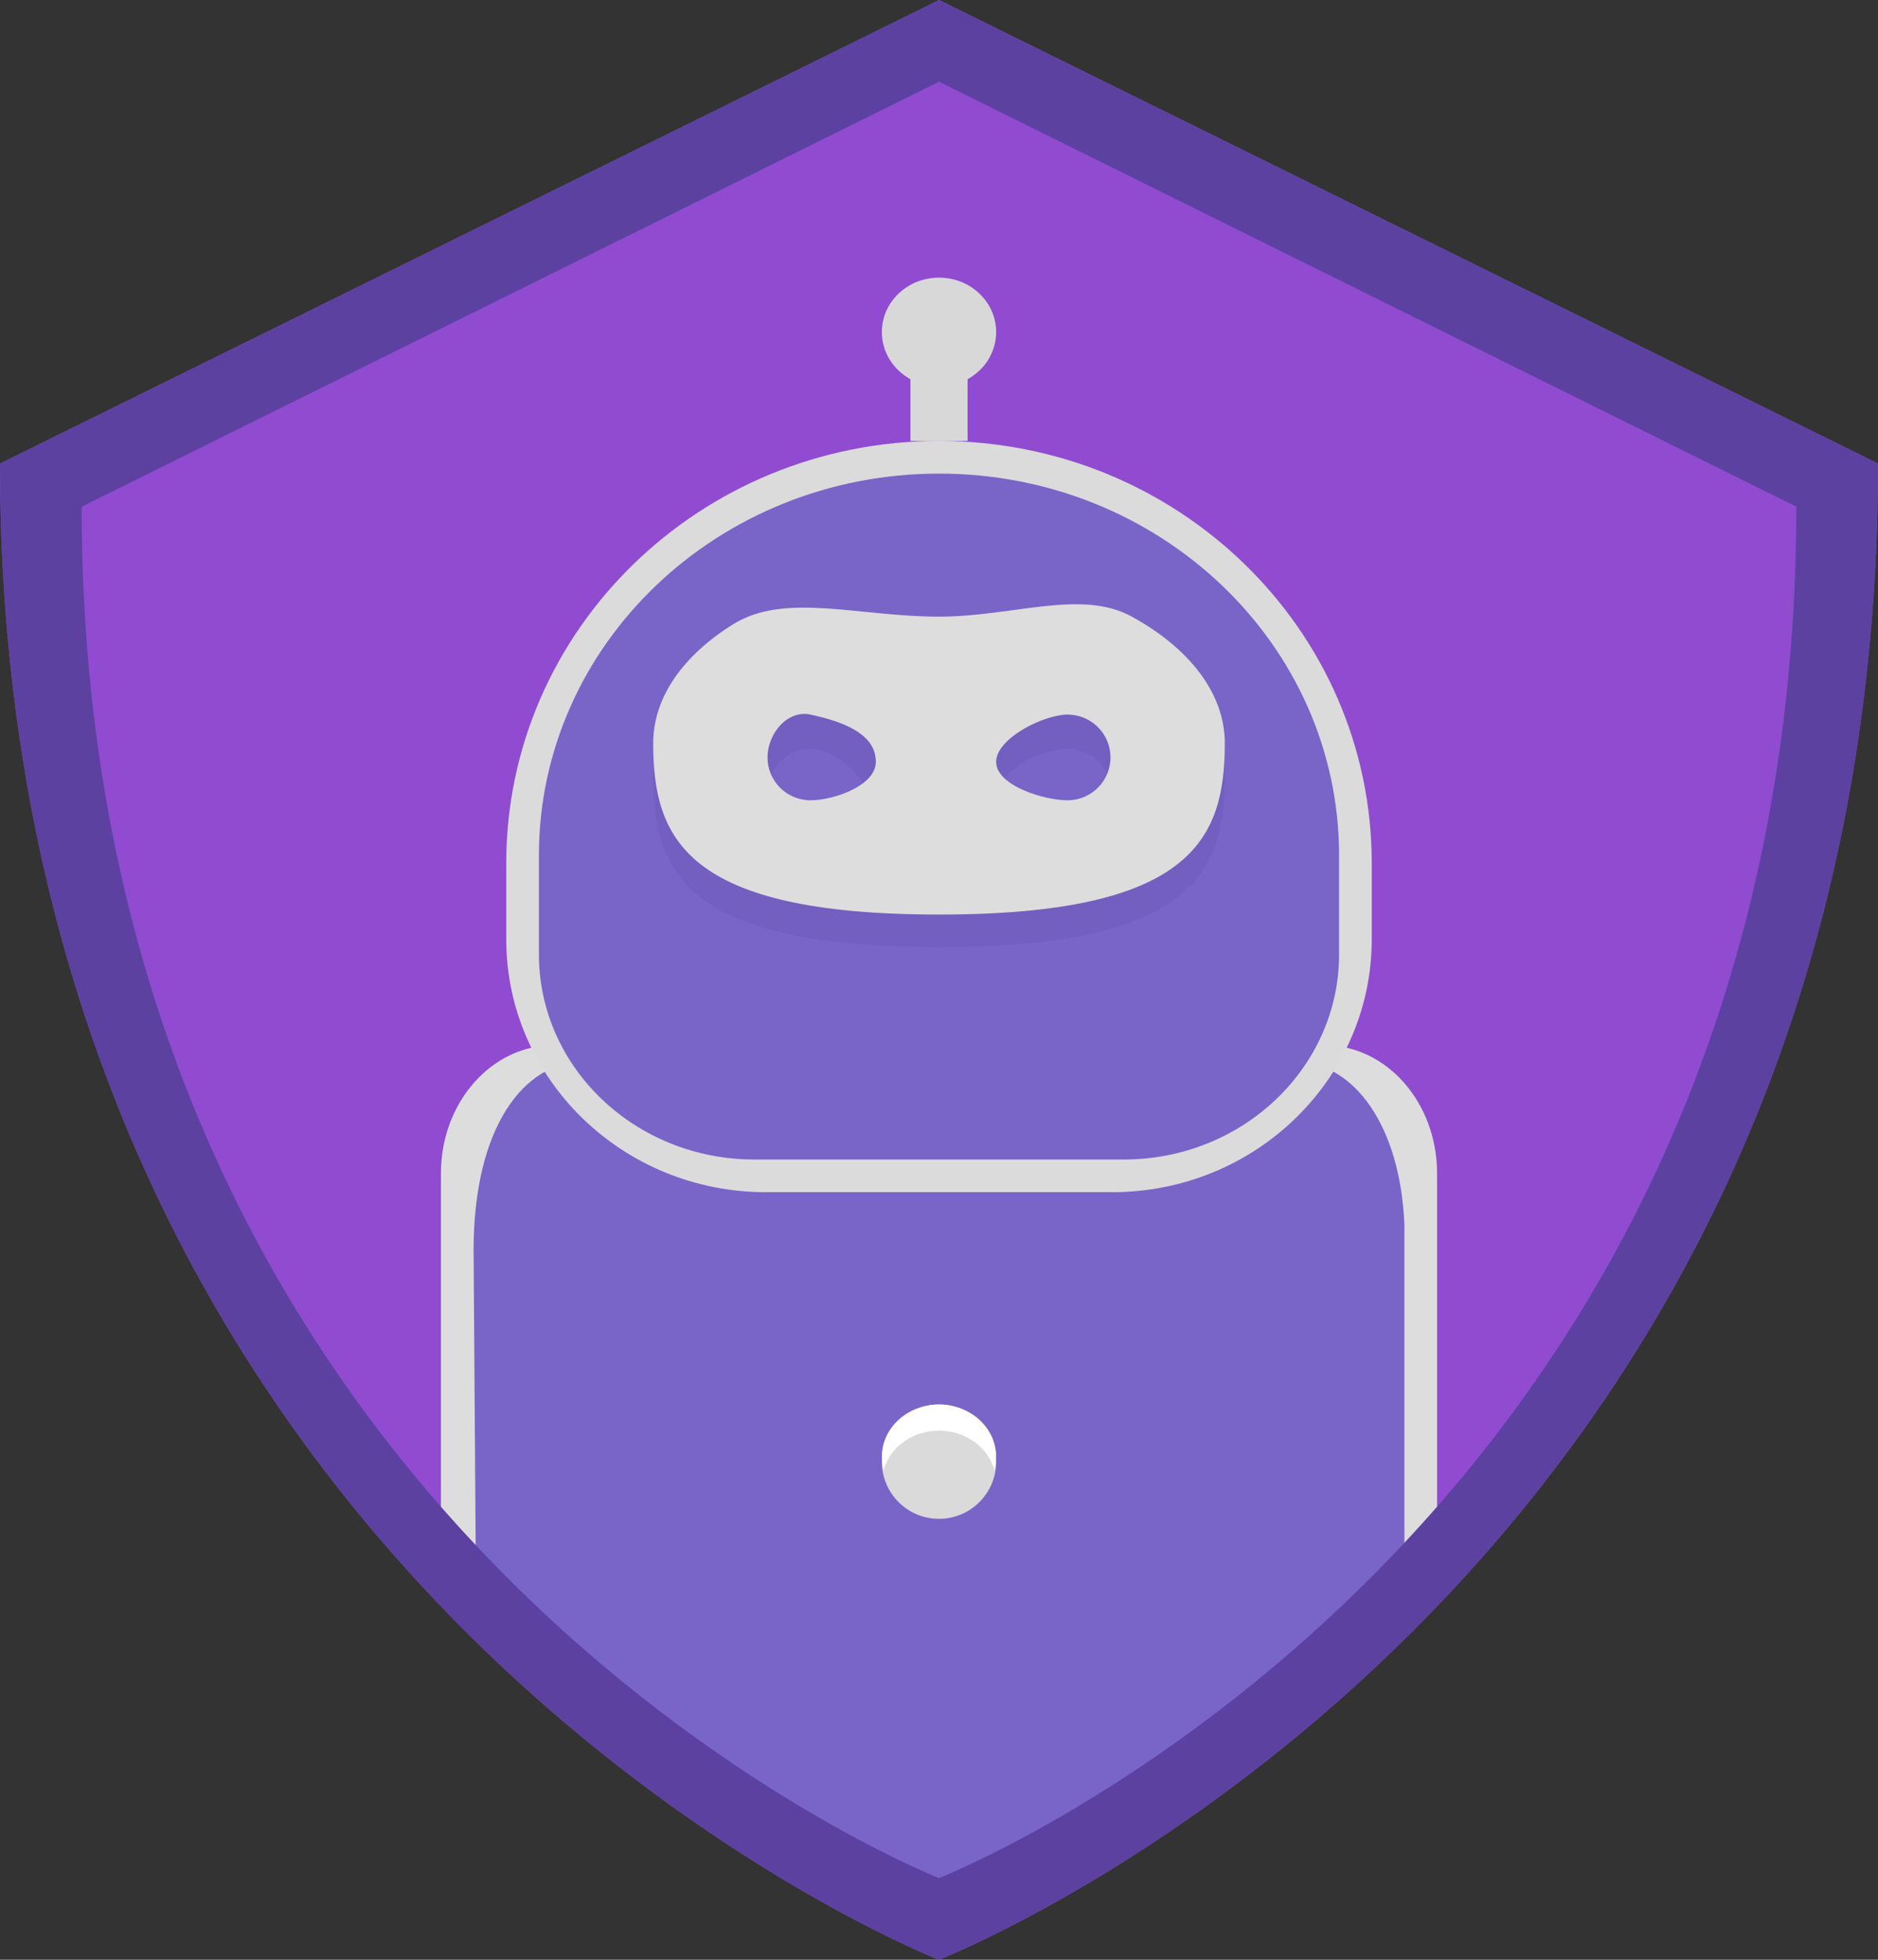 <?xml version="1.0" encoding="UTF-8"?>
<svg width="115px" height="120px" viewBox="0 0 115 120" version="1.1" xmlns="http://www.w3.org/2000/svg" xmlns:xlink="http://www.w3.org/1999/xlink">
    <rect x="0" y="0" width="115" height="120" fill="#333333" stroke="none"/>
    <!-- Generator: Sketch 41 (35326) - http://www.bohemiancoding.com/sketch -->
    <title>Bots_badge</title>
    <desc>Created with Sketch.</desc>
    <defs>
        <path d="M54,20.333 C54,21.567 54.705,22.644 55.75,23.221 L55.75,27 L59.25,27 L59.25,23.221 C60.295,22.644 61,21.567 61,20.333 C61,18.493 59.433,17 57.5,17 C55.567,17 54,18.493 54,20.333 L54,20.333 Z" id="path-1"></path>
    </defs>
    <g id="Page-1" stroke="none" stroke-width="1" fill="none" fill-rule="evenodd">
        <g id="Bots_badge">
            <path d="M0,28.384 C0,96.996 56.541,119.621 57.493,120 C58.461,119.621 115,96.996 115,28.384 L57.507,-1.3089009e-13 L0,28.384 Z" id="Path" fill="#904BD1"></path>
            <path d="M88,96.201 L27,96.201 L27,71.848 C27,67.513 30.093,64 33.908,64 L81.092,64 C84.907,64 88,67.513 88,71.848 L88,96.201 Z" id="Fill-1" fill="#DDDDDD"></path>
            <path d="M86,98 L57.971,118 L29.158,99.04 L29,76.572 C29,69.077 32.038,65 35.785,65 L79.215,65 C82.962,65 85.754,69 86,75 L86,98 Z" id="Fill-3" fill="#7965C8"></path>
            <path d="M31,52.86 C31,38.578 42.861,27 57.5,27 C72.135,27 84,38.56 84,52.86 L84,57.505 C84,66.063 76.88,73 68.098,73 L46.902,73 C38.119,73 31,66.063 31,57.505 L31,52.86 Z" id="Fill-12" fill="#DBDBDB"></path>
            <path d="M33,52.387 L33,52.387 L33,58.428 C33,65.372 38.905,71 46.194,71 L68.806,71 C76.094,71 82,65.371 82,58.428 L82,52.387 C82,39.458 71.038,29 57.5,29 C43.968,29 33,39.469 33,52.387" id="Fill-14" fill="#7965C8"></path>
            <path d="M57.5,58 C73.076,58 75,53.338 75,47.587 C75,41.837 67.165,41 57.5,41 C47.835,41 40,41.837 40,47.587 C40,53.338 41.924,58 57.5,58 M49.625,51.058 C51.074,51.058 53.084,50.345 53.084,48.908 C53.084,47.47 51.074,45.852 49.625,45.852 C48.175,45.852 47,47.018 47,48.455 C47,49.893 48.175,51.058 49.625,51.058 M65.375,51.058 C66.825,51.058 68,49.893 68,48.455 C68,47.018 66.825,45.852 65.375,45.852 C63.926,45.852 61.287,47.018 61.287,48.455 C61.287,49.893 63.926,51.058 65.375,51.058" id="Fill-16" fill="#725FBF"></path>
            <path d="M75,45.504 C75,42.438 72.807,39.678 69.31,37.759 C66.198,36.051 62.052,37.759 57.5,37.759 C52.544,37.759 48.069,36.244 44.884,38.23 C41.86,40.117 40,42.68 40,45.504 C40,51.301 41.924,56 57.5,56 C73.076,56 75,51.301 75,45.504 Z M49.625,49.003 C51.074,49.003 53.631,48.101 53.631,46.652 C53.631,45.203 52.25,44.311 49.625,43.755 C48.207,43.455 47,44.93 47,46.379 C47,47.828 48.175,49.003 49.625,49.003 M68,46.379 C68,44.93 66.825,43.755 65.375,43.755 C63.926,43.755 61,45.203 61,46.652 C61,48.101 63.926,49.003 65.375,49.003 C66.825,49.003 68,47.828 68,46.379 Z" id="Fill-18" fill="#DDDDDD"></path>
            <path d="M57.5,93 C59.433,93 61,91.433 61,89.5 C61,87.567 59.433,86 57.5,86 C55.567,86 54,87.567 54,89.5 C54,91.433 55.567,93 57.5,93" id="Fill-24" fill="#DADADA"></path>
            <path d="M60.89,90 C60.962,89.745 61,89.477 61,89.2 C61,87.433 59.433,86 57.5,86 C55.567,86 54,87.433 54,89.2 C54,89.477 54.039,89.745 54.111,90 C54.499,88.62 55.87,87.6 57.5,87.6 C59.131,87.6 60.501,88.62 60.89,90" id="Fill-26" fill="#FFFFFF"></path>
            <mask id="mask-2" fill="white">
                <use xlink:href="#path-1"></use>
            </mask>
            <use id="Clip-7" fill="#D8D8D8" xlink:href="#path-1"></use>
            <path d="M57.507,0.006 L57.507,0 L57.493,0 L57.493,0.006 L0,28.387 C0,96.992 56.541,119.615 57.493,119.994 L57.493,120 L57.5,119.996 L57.507,120 L57.507,119.994 C58.461,119.615 115,96.992 115,28.387 L57.507,0.006 M57.507,114.996 L57.507,115 L57.491,115 L57.491,114.996 C56.624,114.649 5,93.906 5,31.025 L57.491,5.006 L57.491,5 L57.5,5.003 L57.507,5 L57.507,5.006 L110,31.025 C110,93.906 58.376,114.649 57.507,114.996" id="Fill-20" fill="#5C41A1"></path>
        </g>
    </g>
</svg>